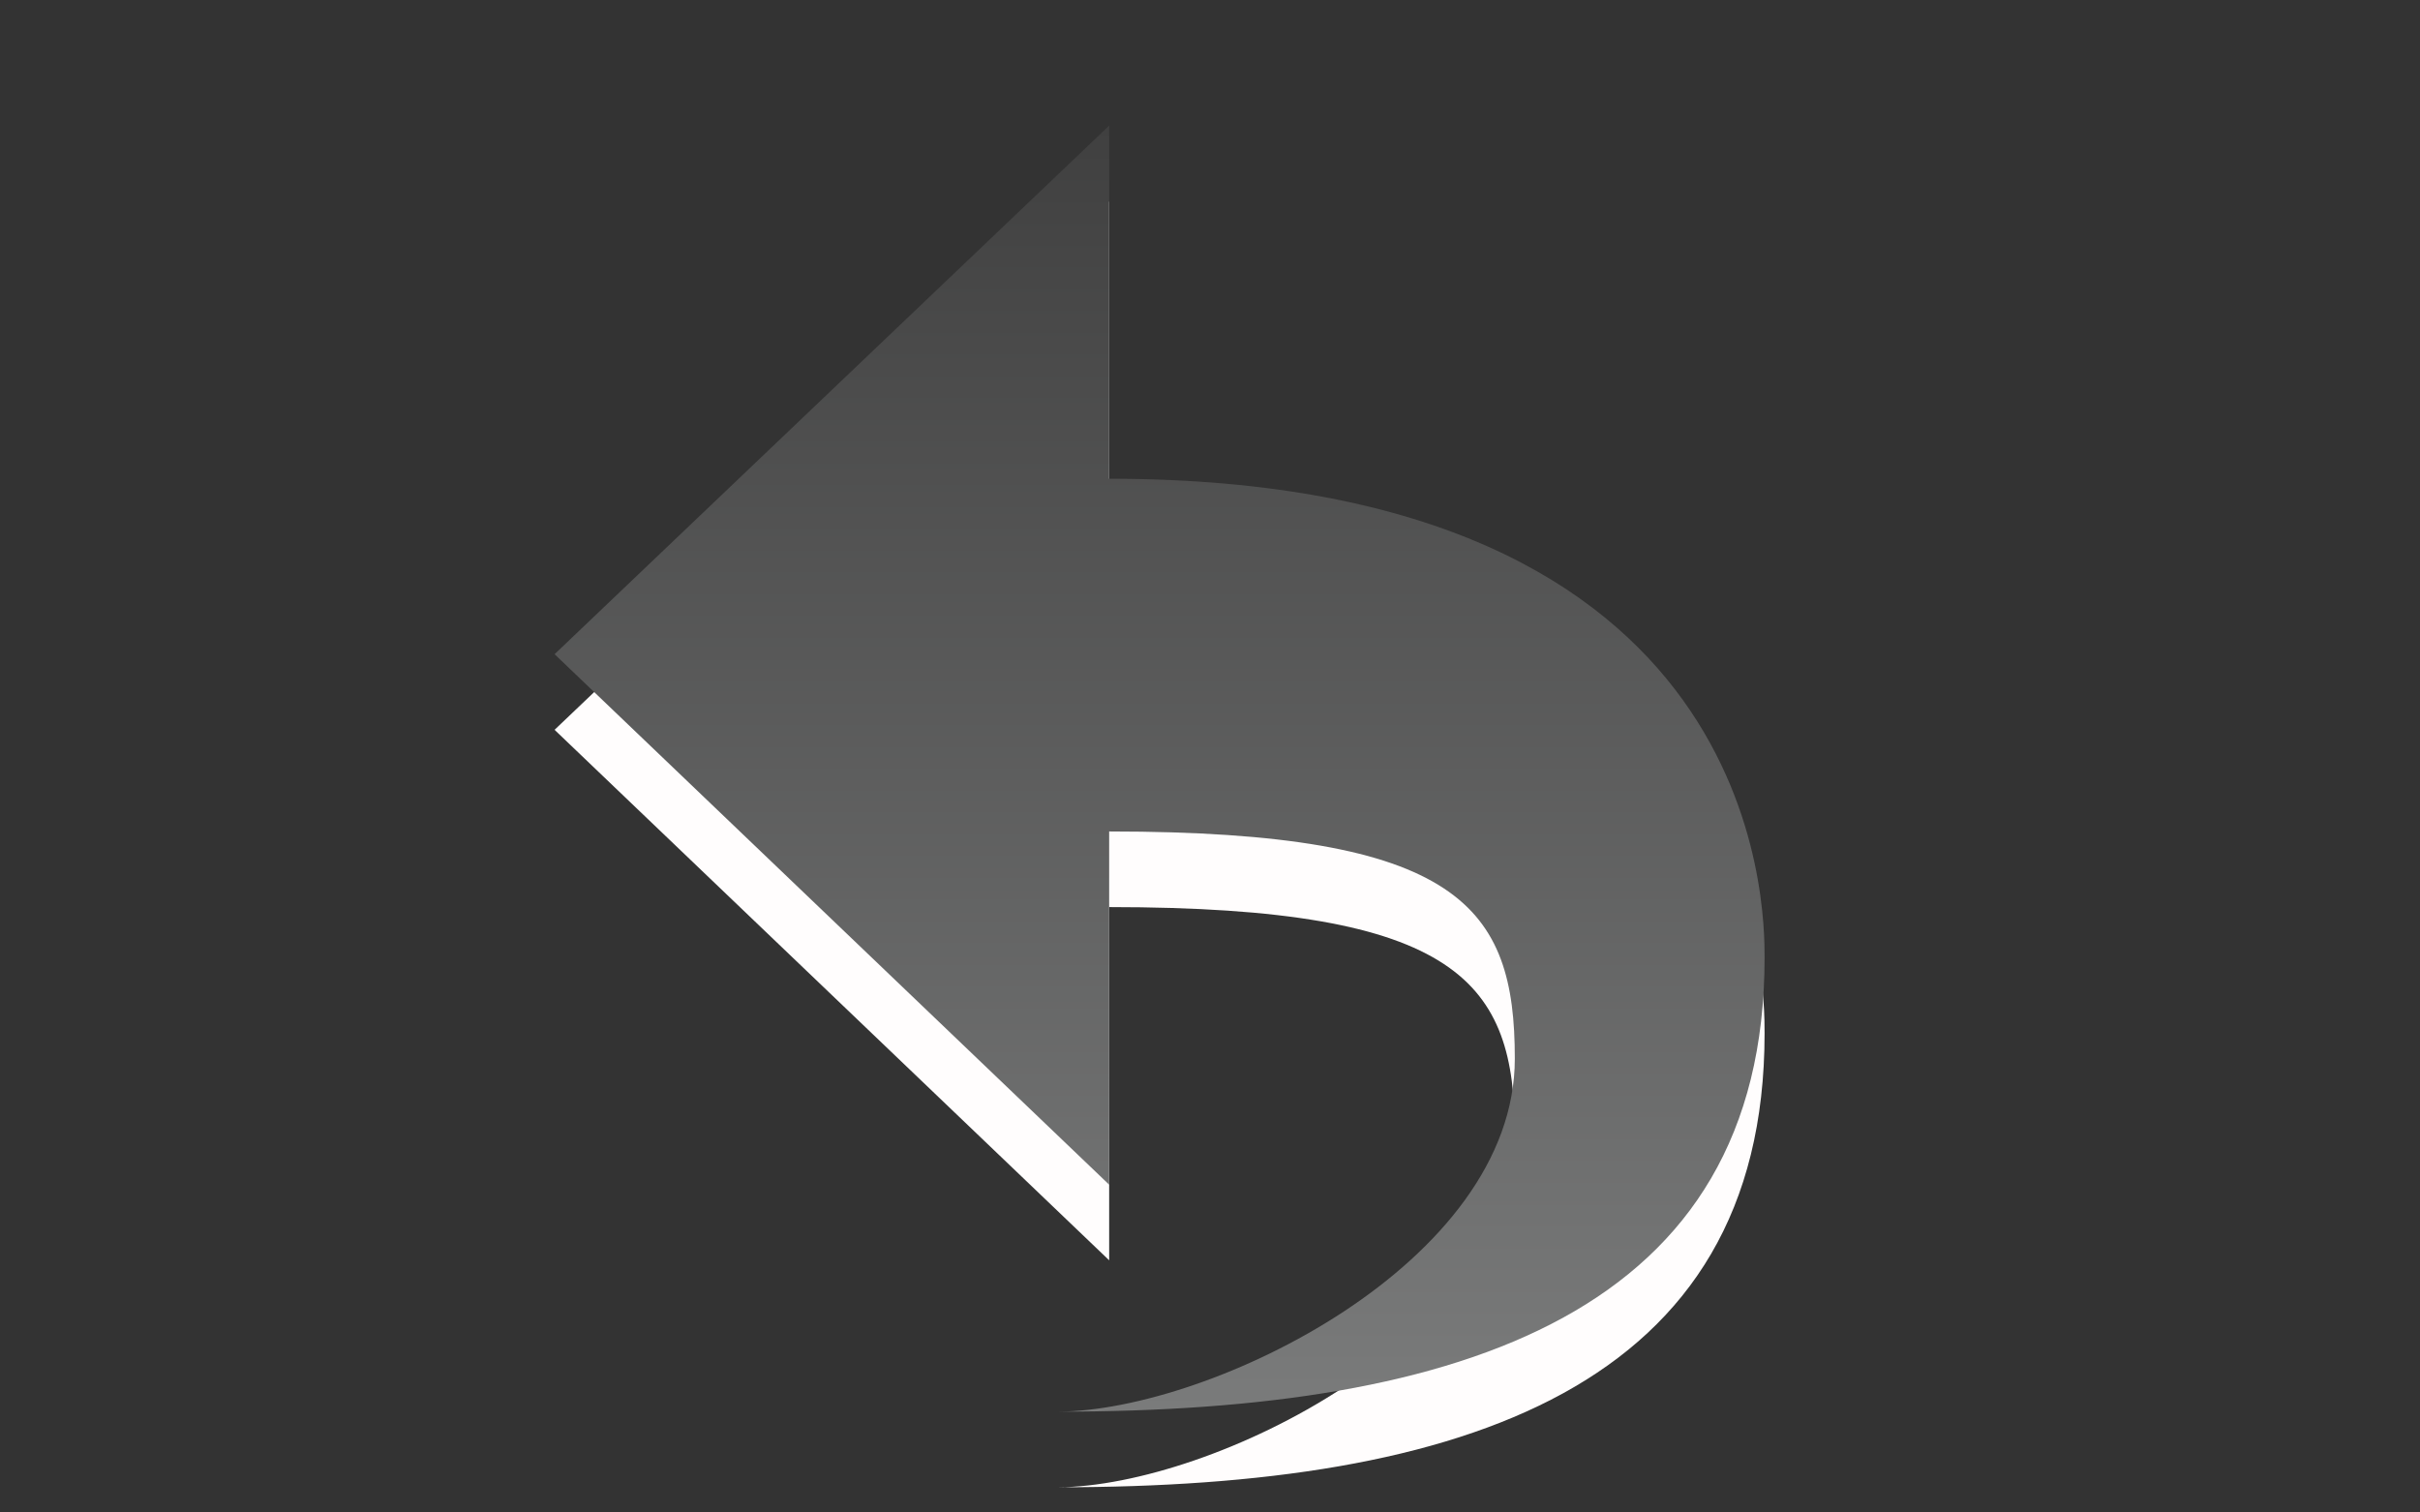 <?xml version="1.0" encoding="utf-8"?>
<!DOCTYPE svg PUBLIC "-//W3C//DTD SVG 1.1 Basic//EN" "http://www.w3.org/Graphics/SVG/1.1/DTD/svg11-basic.dtd">
<svg version="1.1" baseProfile="basic" id="Button_Icons"
	 xmlns="http://www.w3.org/2000/svg" xmlns:xlink="http://www.w3.org/1999/xlink" x="0px" y="0px" width="24px" height="15px"
	 viewBox="0 0 24 15" xml:space="preserve">
<rect x="0" y="0" width="24" height="15" fill="#333333" stroke="none"/>
<g>
	<g>
		<path fill-rule="evenodd" clip-rule="evenodd" fill="#FFFDFD" d="M11,8.996c3.484,0,4.023,0.752,4.023,2.253
			c0,2.029-3.015,3.493-4.529,3.501c4.01,0,7.006-0.983,7.006-4.502c0-0.482,0.006-4.75-6.5-4.75V1.996L5.5,7.238l5.5,5.261V8.996z"
			/>
	</g>
	<g>
		<linearGradient id="SVGID_1_" gradientUnits="userSpaceOnUse" x1="11.501" y1="14" x2="11.501" y2="1.247">
			<stop  offset="0" style="stop-color:#7A7B7B"/>
			<stop  offset="1" style="stop-color:#404040"/>
		</linearGradient>
		<path fill-rule="evenodd" clip-rule="evenodd" fill="url(#SVGID_1_)" d="M11,8.246c3.484,0,4.023,0.752,4.023,2.253
			c0,2.029-3.015,3.493-4.529,3.501c4.01,0,7.006-0.983,7.006-4.502c0-0.482,0.006-4.75-6.5-4.75V1.246L5.5,6.488l5.5,5.261V8.246z"
			/>
	</g>
</g>
</svg>
